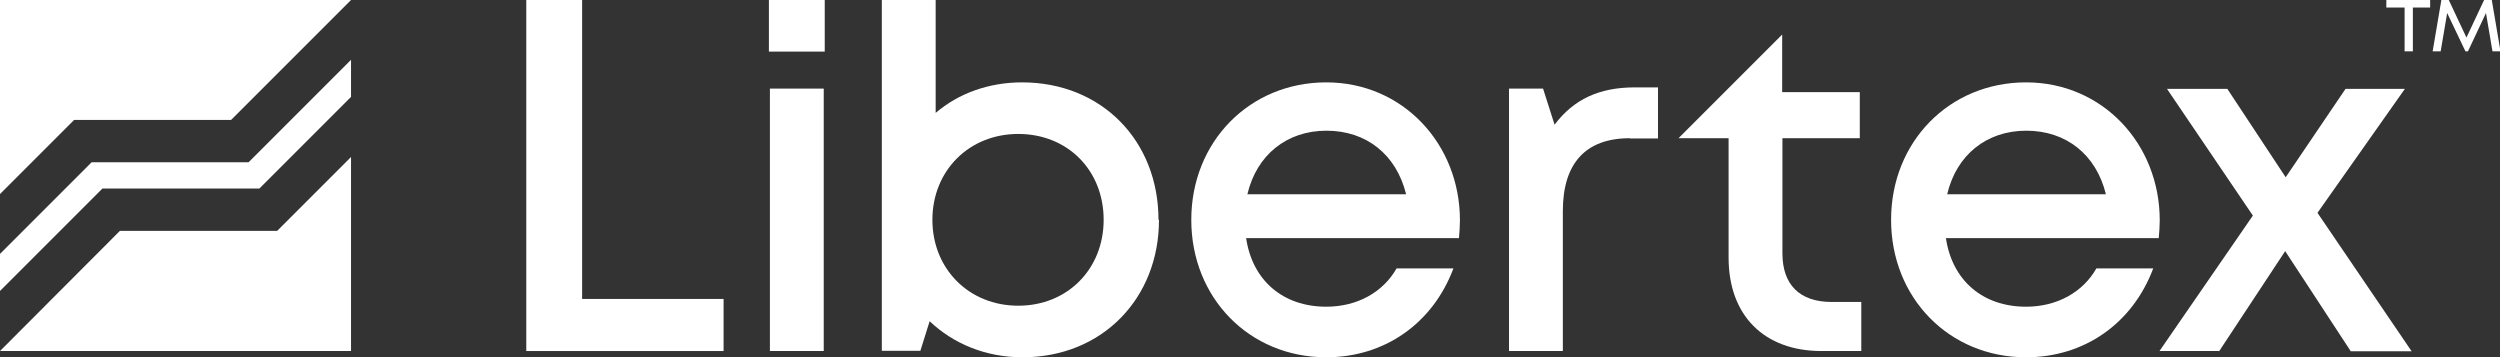 <?xml version="1.0" encoding="UTF-8"?><svg id="Ebene_1" xmlns="http://www.w3.org/2000/svg" viewBox="0 0 99.85 14.27"><rect x="0" y="0" width="99.85" height="14.27" fill="#333333" stroke="none"/><defs><style>.cls-1{fill:#fff;}</style></defs><path class="cls-1" d="m21.02,14.02V0h2.23v11.94h5.65v2.08h-7.88Z"/><path class="cls-1" d="m32.94,2.06h-2.23V0h2.23v2.06Zm-.04,11.96h-2.15V3.54h2.15v10.48Z"/><path class="cls-1" d="m46.29,8.78c0,3.14-2.27,5.49-5.45,5.49-1.47,0-2.76-.54-3.71-1.44l-.37,1.18h-1.54V0h2.15v4.51c.91-.78,2.12-1.22,3.45-1.22,3.18,0,5.45,2.33,5.45,5.49Zm-2.21,0c0-1.98-1.44-3.43-3.41-3.43s-3.43,1.47-3.43,3.43,1.46,3.43,3.43,3.43,3.41-1.47,3.41-3.43Z"/><path class="cls-1" d="m58.27,9.51h-8.5c.25,1.69,1.47,2.74,3.2,2.74,1.24,0,2.27-.58,2.81-1.53h2.27c-.83,2.21-2.76,3.55-5.08,3.55-3.07,0-5.39-2.37-5.39-5.49s2.33-5.49,5.39-5.49,5.34,2.46,5.34,5.51c0,.23-.02.49-.04.72Zm-8.46-1.75h6.35c-.39-1.59-1.59-2.54-3.18-2.54s-2.79.97-3.16,2.54Z"/><path class="cls-1" d="m65.1,5.52c-1.78,0-2.68,1.01-2.68,2.91v5.59h-2.15V3.54h1.36l.46,1.44c.76-1.01,1.78-1.49,3.2-1.49h.93v2.04h-1.13Z"/><path class="cls-1" d="m73.15,12.06c-1.28,0-1.96-.7-1.96-1.94v-4.6h3.09v-1.84h-3.1V1.38l-4.14,4.14h2v4.77c0,2.31,1.42,3.73,3.71,3.73h1.59v-1.96h-1.18Z"/><path class="cls-1" d="m86.22,9.51h-8.5c.25,1.69,1.47,2.74,3.2,2.74,1.24,0,2.27-.58,2.81-1.53h2.27c-.83,2.21-2.76,3.55-5.08,3.55-3.07,0-5.39-2.37-5.39-5.49s2.33-5.49,5.39-5.49,5.34,2.46,5.34,5.51c0,.23-.02.49-.04.72Zm-8.46-1.75h6.35c-.39-1.59-1.59-2.54-3.18-2.54s-2.79.97-3.16,2.54Z"/><path class="cls-1" d="m88.62,14.02h-2.37l3.73-5.41-3.43-5.06h2.41l2.33,3.53,2.39-3.53h2.37l-3.49,4.95,3.76,5.53h-2.43l-2.62-4-2.64,4Z"/><path class="cls-1" d="m97.05.3h-.68v1.75h-.33V.3h-.73v-.3h1.75v.3Zm1.49,1.75h-.07l-.73-1.53-.26,1.53h-.32l.35-2.06h.29l.71,1.51.71-1.51h.3l.35,2.06h-.32l-.26-1.53-.72,1.53Z"/><path class="cls-1" d="m14.02,2.39v1.48l-3.66,3.66h-6.27S0,11.62,0,11.62v-1.48l3.66-3.66h6.27l4.09-4.09Z"/><path class="cls-1" d="m11.06,9.22h-6.27S0,14.02,0,14.02h14.02v-7.75l-2.96,2.96Z"/><path class="cls-1" d="m2.96,4.79h6.27L14.02,0h0s-14.02,0-14.02,0v7.75l2.96-2.96Z"/></svg>